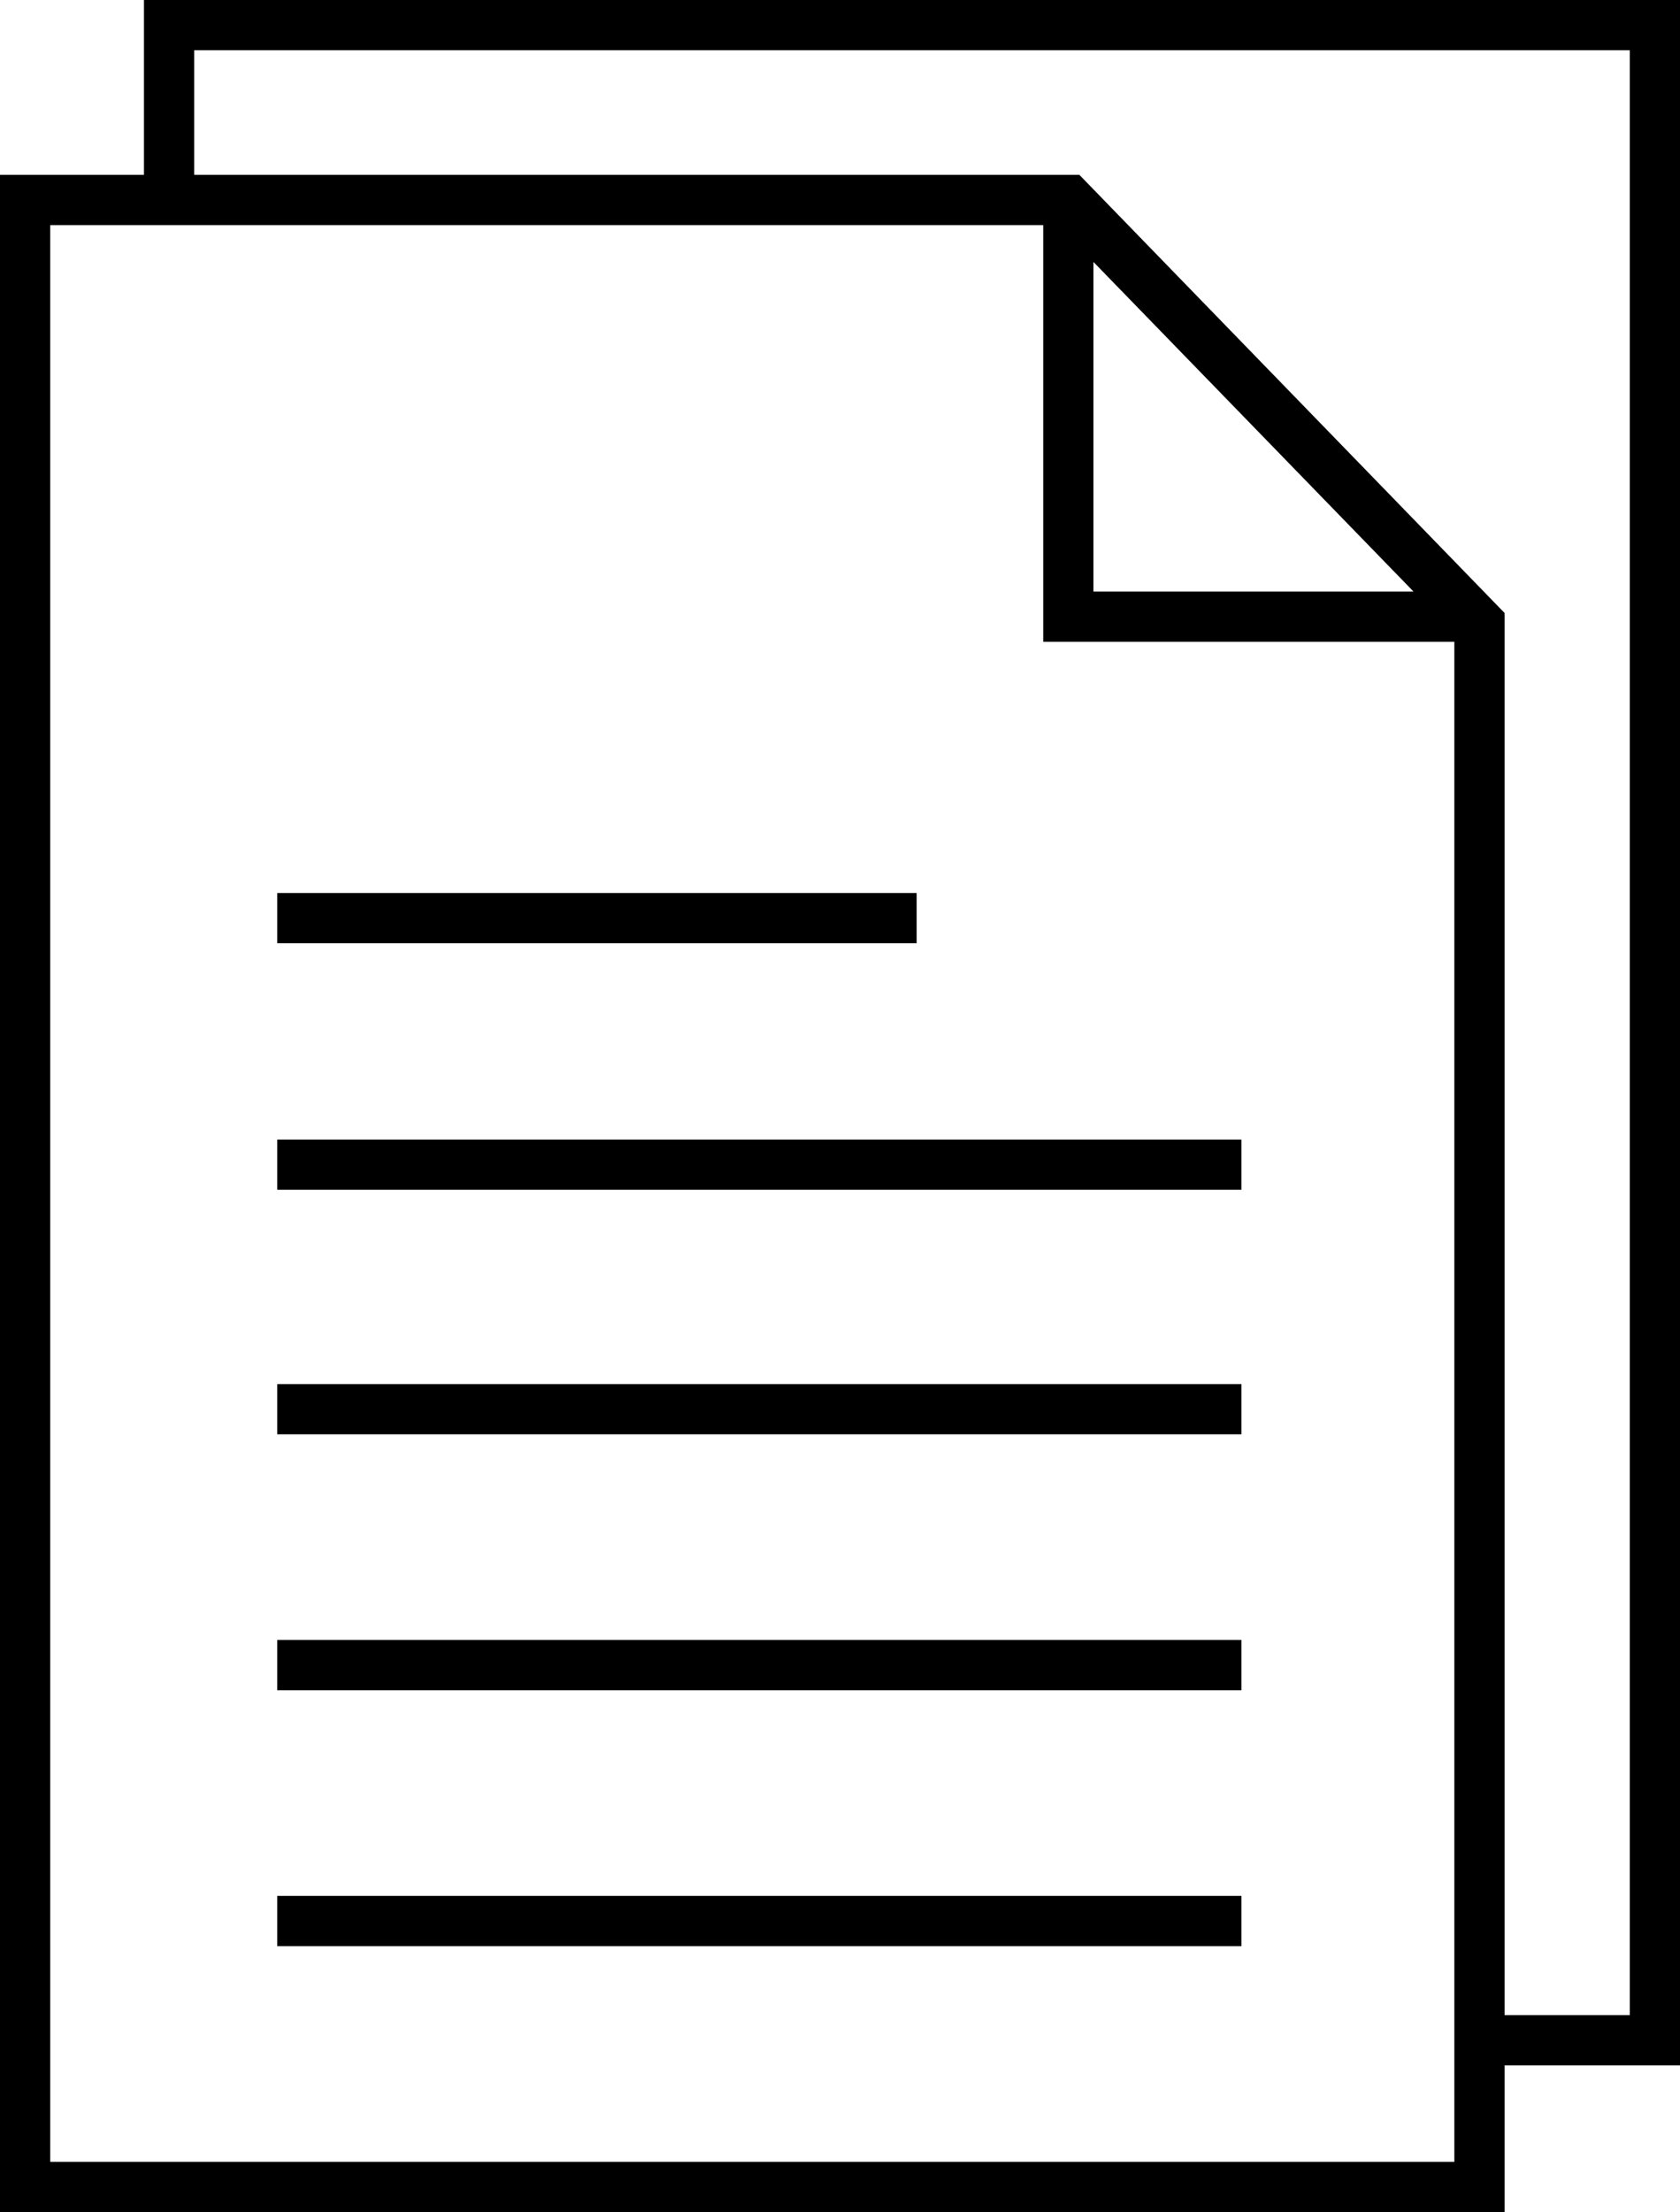 <?xml version="1.0" encoding="UTF-8"?>
<svg id="essay" fill="currentColor" xmlns="http://www.w3.org/2000/svg" viewBox="0 0 25.09 33.02">
    <g id="essay-Ebene_1-2">
        <rect x="4.14" y="24.48" width="14.4" height=".75"/>
        <rect x="4.14" y="13.33" width="9.55" height=".75"/>
        <rect x="4.14" y="28.3" width="14.4" height=".75"/>
        <rect x="4.14" y="20.66" width="14.4" height=".75"/>
        <path
            d="M2.15,0v2.61H0v30.41h22.47v-2.19h2.62V0H2.15ZM21.72,32.27H.75V3.36h14.83v6.22h6.14v22.69ZM16.33,8.83V3.91l4.78,4.92h-4.78ZM24.34,30.08h-1.87V9.15l-6.35-6.54H2.9V.75h21.44v29.33Z"/>
        <rect x="4.14" y="17.01" width="14.4" height=".75"/>
    </g>
</svg>
